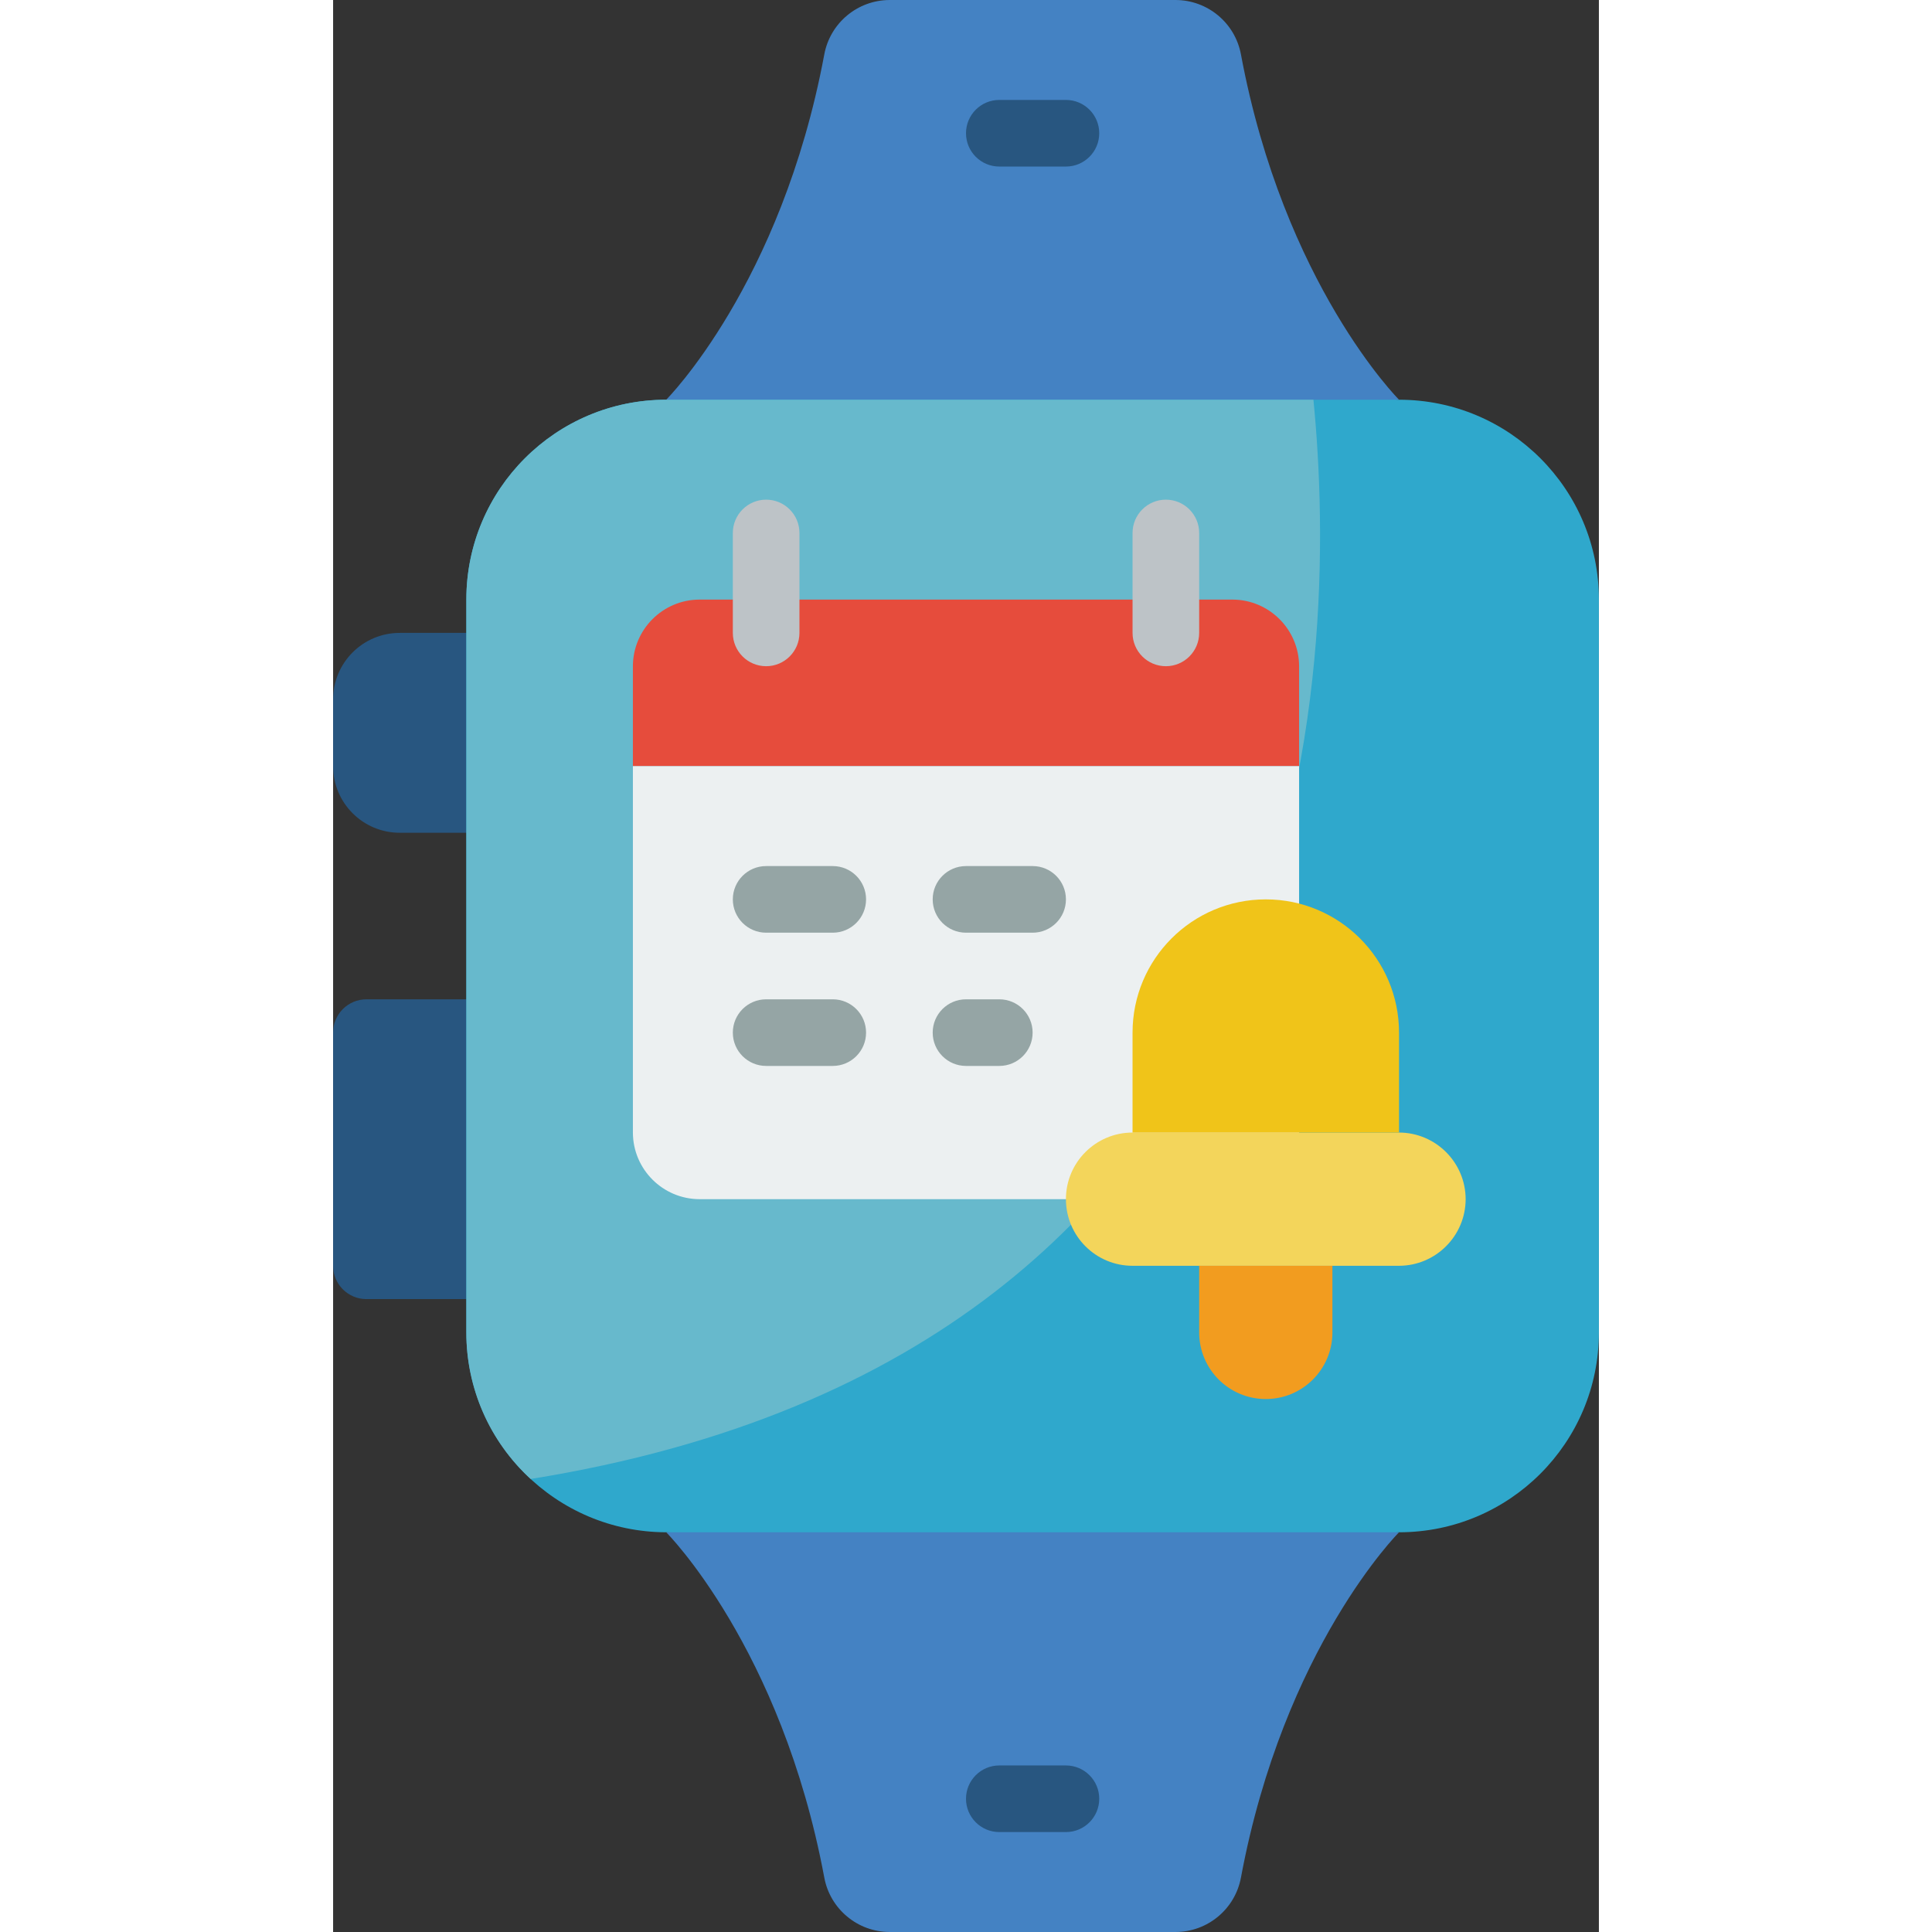 <svg height="512" viewBox="0 0 38 58" width="512" xmlns="http://www.w3.org/2000/svg"><rect x="0" y="0" width="38" height="58" fill="#333333" stroke="none"/><g id="Page-1" fill="none" fill-rule="evenodd"><g id="027---Watch-Calendar-Notification" fill-rule="nonzero"><path id="Shape" d="m32 12s-3.456-3.456-4.746-10.367c-.176-.944-.999-1.63-1.96-1.633h-8.588c-.961.003-1.784.689-1.96 1.633-1.29 6.911-4.746 10.367-4.746 10.367l11 2z" fill="#4482c3"/><path id="Shape" d="m32 46s-3.456 3.456-4.746 10.367c-.176.944-.999 1.63-1.96 1.633h-8.588c-.961-.003-1.784-.689-1.96-1.633-1.29-6.911-4.746-10.367-4.746-10.367l11-2z" fill="#4482c3"/><path id="Shape" d="m2 19h4v6h-4c-1.105 0-2-.895-2-2v-2c0-1.105.895-2 2-2z" fill="#285680"/><path id="Shape" d="m1 30h5v9h-5c-.552 0-1-.448-1-1v-7c0-.552.448-1 1-1z" fill="#285680"/><path id="Shape" d="m38 18v22c0 3.314-2.686 6-6 6h-22c-3.31-.008-5.992-2.69-6-6v-22c0-3.314 2.686-6 6-6h22c3.314 0 6 2.686 6 6z" fill="#2fa8cc"/><path id="Shape" d="m5.93 44.4c-1.233-1.13-1.934-2.727-1.93-4.4v-22c0-3.314 2.686-6 6-6h19.43c.77 7.83.48 28.55-23.5 32.4z" fill="#67b9cc"/><path id="Shape" d="m22 5h-2c-.552 0-1-.448-1-1s.448-1 1-1h2c.552 0 1 .448 1 1s-.448 1-1 1z" fill="#285680"/><path id="Shape" d="m22 55h-2c-.552 0-1-.448-1-1s.448-1 1-1h2c.552 0 1 .448 1 1s-.448 1-1 1z" fill="#285680"/><path id="Shape" d="m29 20v3h-20v-3c.003-1.103.897-1.997 2-2h16c1.103.003 1.997.897 2 2z" fill="#e64c3c"/><path id="Shape" d="m29 23v13h-18c-1.103-.003-1.997-.897-2-2v-11z" fill="#ecf0f1"/><path id="Shape" d="m13 20c-.552 0-1-.448-1-1v-3c0-.552.448-1 1-1s1 .448 1 1v3c0 .552-.448 1-1 1z" fill="#bdc3c7"/><path id="Shape" d="m25 20c-.552 0-1-.448-1-1v-3c0-.552.448-1 1-1s1 .448 1 1v3c0 .552-.448 1-1 1z" fill="#bdc3c7"/><path id="Shape" d="m34 36c-.003 1.103-.897 1.997-2 2h-8c-1.105 0-2-.895-2-2s.895-2 2-2h8c1.103.003 1.997.897 2 2z" fill="#f3d55b"/><path id="Shape" d="m32 31v3h-8v-3c0-2.209 1.791-4 4-4s4 1.791 4 4z" fill="#f0c419"/><path id="Shape" d="m26 38h4v2c0 1.105-.895 2-2 2s-2-.895-2-2z" fill="#f29c1f"/><g fill="#95a5a5"><path id="Shape" d="m15 28h-2c-.552 0-1-.448-1-1s.448-1 1-1h2c.552 0 1 .448 1 1s-.448 1-1 1z"/><path id="Shape" d="m15 32h-2c-.552 0-1-.448-1-1s.448-1 1-1h2c.552 0 1 .448 1 1s-.448 1-1 1z"/><path id="Shape" d="m21 28h-2c-.552 0-1-.448-1-1s.448-1 1-1h2c.552 0 1 .448 1 1s-.448 1-1 1z"/><path id="Shape" d="m20 32h-1c-.552 0-1-.448-1-1s.448-1 1-1h1c.552 0 1 .448 1 1s-.448 1-1 1z"/></g></g></g></svg>